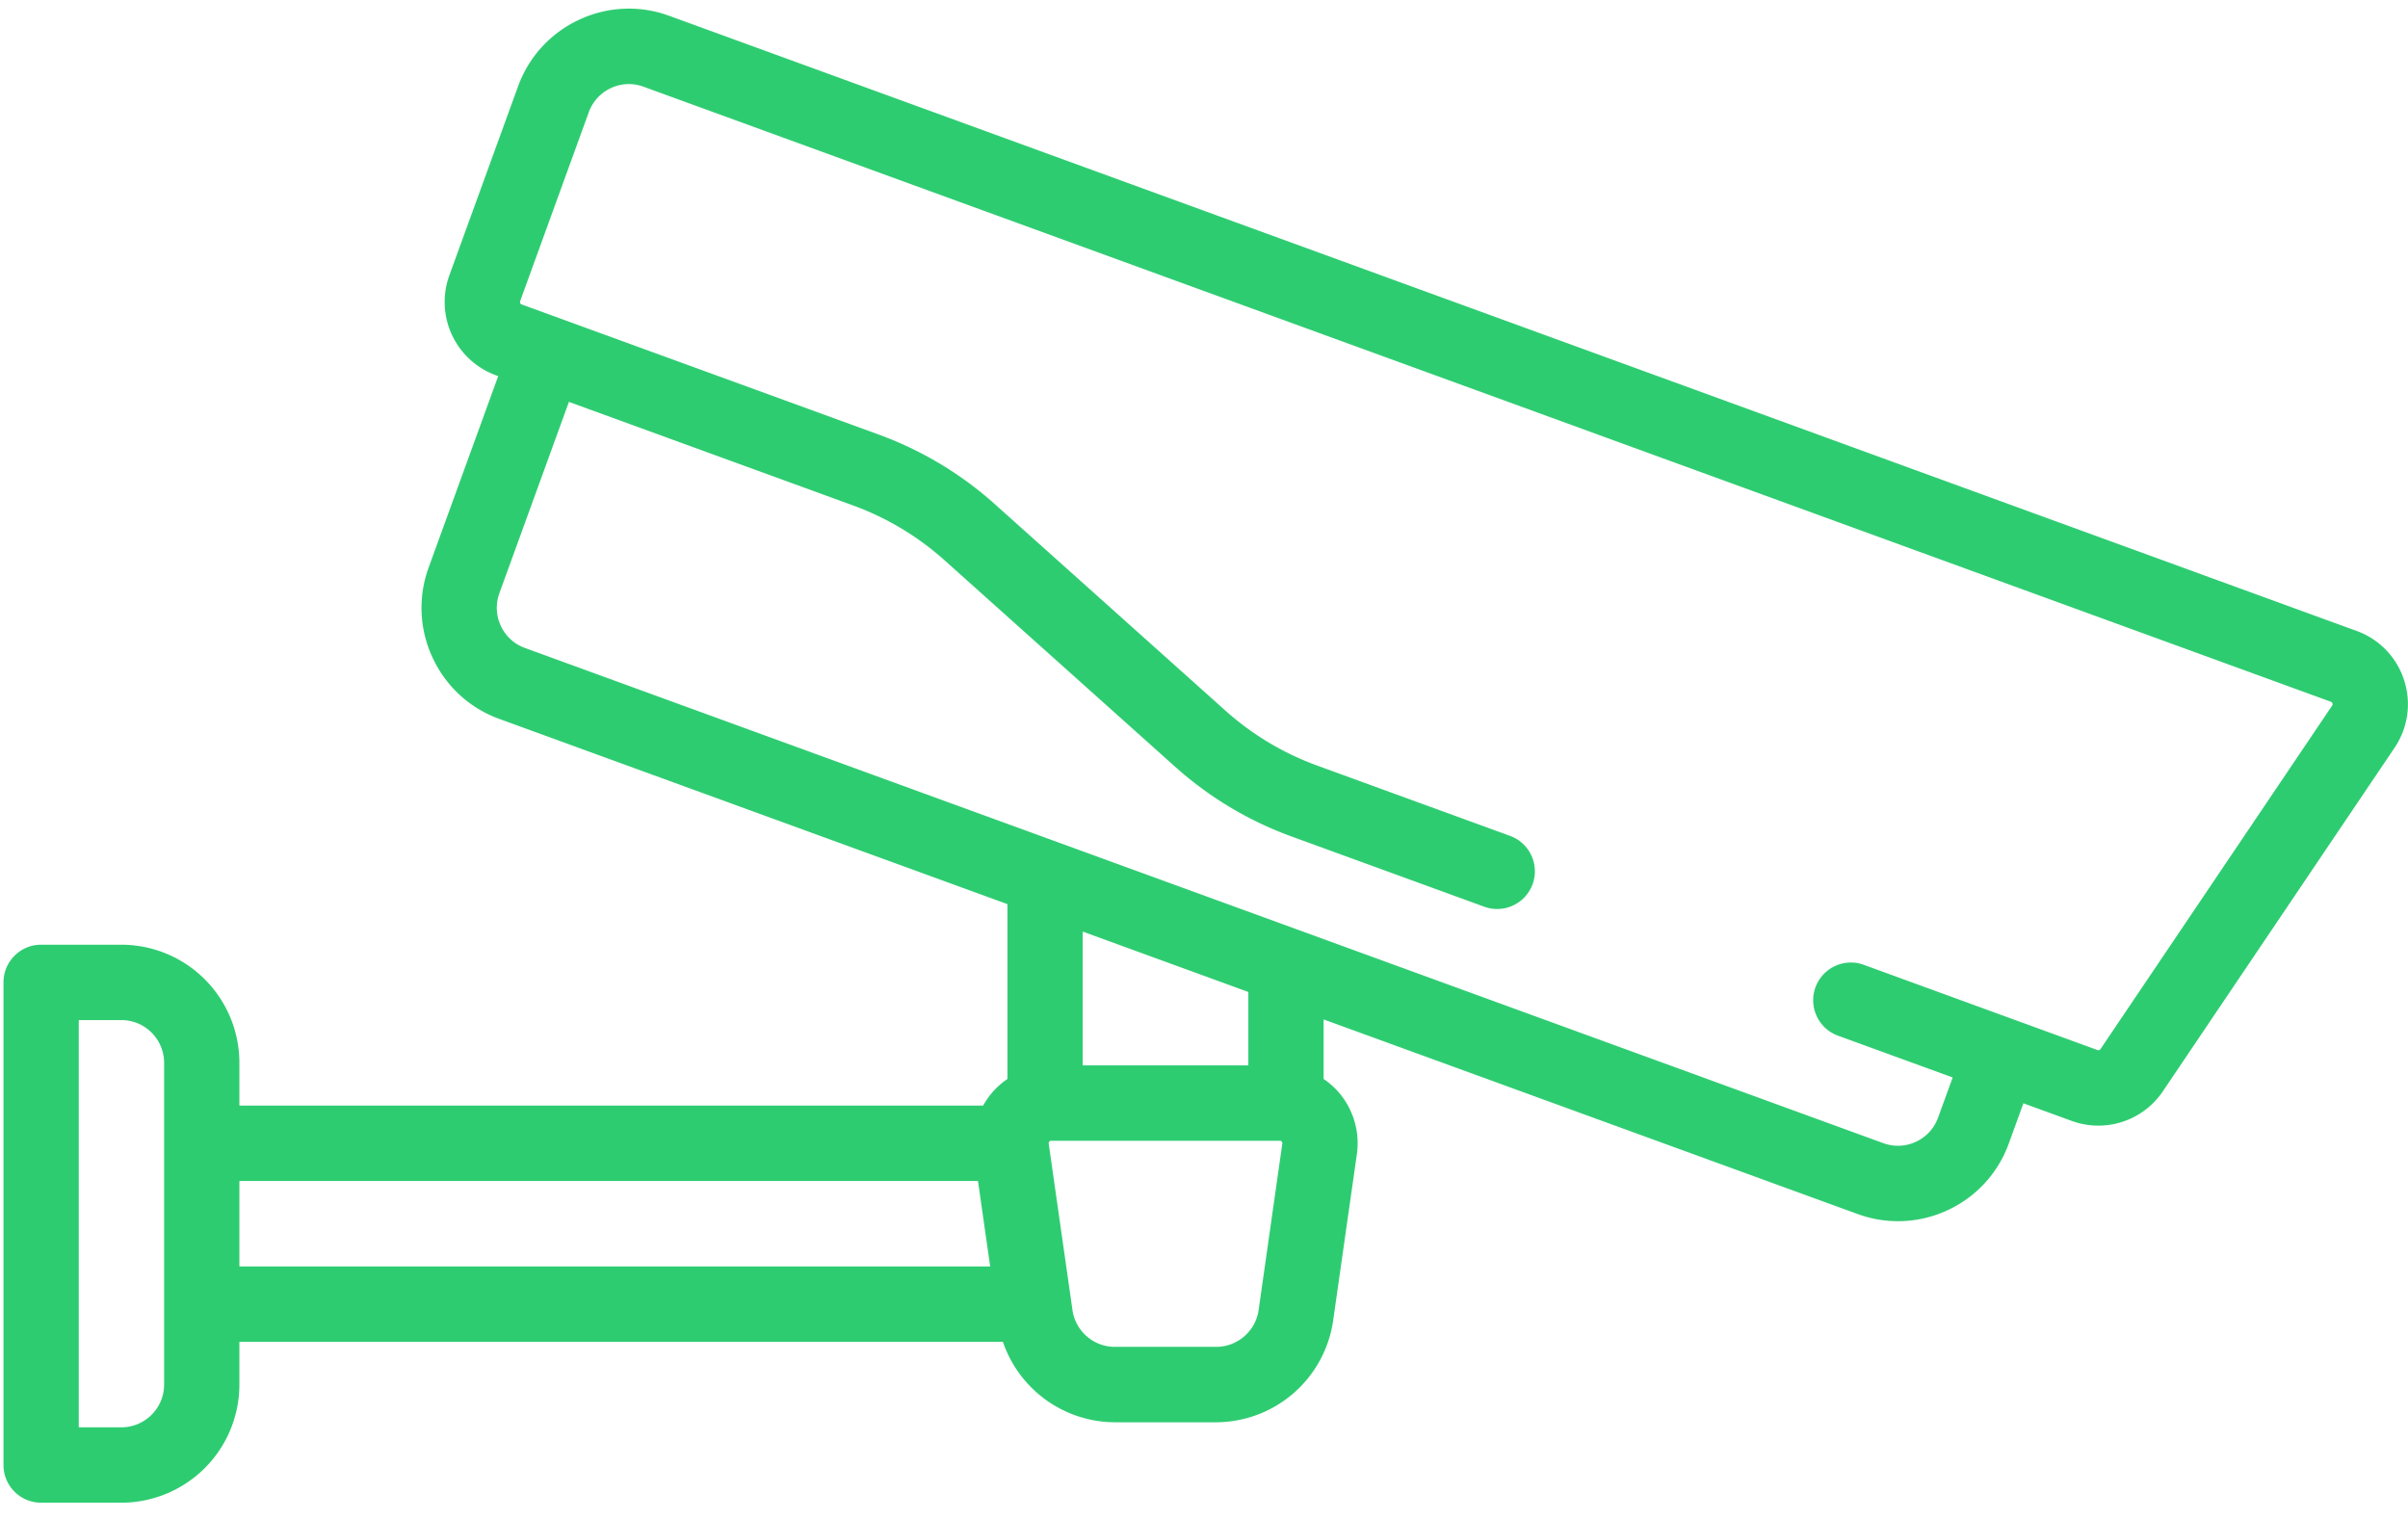 <svg xmlns="http://www.w3.org/2000/svg" width="65" height="41" viewBox="0 0 65 41">
    <path fill="#2ECC71" fill-rule="evenodd" d="M62.953 19.045l-6.254 9.273a.067.067 0 0 1-.08.026l-6.334-2.31a1.018 1.018 0 0 0-.695 1.913l3.119 1.137-.394 1.084c-.105.29-.317.52-.596.651-.279.13-.591.144-.88.039L14.169 17.49a1.144 1.144 0 0 1-.65-.596 1.147 1.147 0 0 1-.039-.882l1.877-5.164 7.662 2.792a7.62 7.62 0 0 1 2.485 1.49l6.213 5.563a9.645 9.645 0 0 0 3.144 1.885l5.229 1.906a1.018 1.018 0 0 0 .695-1.913l-5.23-1.906a7.624 7.624 0 0 1-2.484-1.49l-6.213-5.563a9.645 9.645 0 0 0-3.144-1.884L14.08 8.217a.068.068 0 0 1-.04-.087l1.853-5.1c.105-.29.317-.521.596-.652.279-.13.591-.144.88-.038L62.92 18.943c.01.004.03.012.041.043a.063.063 0 0 1-.008.06zm-29.256 9.712h-4.471v-3.611l4.471 1.63v1.98zm.917 2.112l-.64 4.496c-.081.565-.572.99-1.141.99H30.09c-.57 0-1.06-.425-1.14-.99l-.642-4.496a.063.063 0 0 1 .016-.053c.02-.024.043-.024.051-.024h6.172c.009 0 .031 0 .051.024.02.023.018.045.016.053zM6.462 31.878h19.937l.329 2.307H6.462v-2.307zM4.43 37.373c0 .636-.517 1.154-1.152 1.154H2.126V27.535h1.152c.635 0 1.152.518 1.152 1.154v8.684zm60.464-19.015a2.089 2.089 0 0 0-1.28-1.327L18.065.427a3.16 3.16 0 0 0-2.436.107c-.77.36-1.355.999-1.646 1.8l-1.854 5.1a2.106 2.106 0 0 0 1.256 2.695l.063.024-1.877 5.164c-.29.8-.253 1.666.107 2.438.36.772.997 1.358 1.796 1.649l13.72 5.001v4.72c-.148.1-.285.219-.404.357-.097.112-.18.233-.251.36H6.462V28.69A3.19 3.19 0 0 0 3.278 25.5H1.11c-.561 0-1.016.456-1.016 1.018v13.027c0 .562.455 1.017 1.016 1.017h2.168a3.19 3.19 0 0 0 3.184-3.189V36.22h20.61a3.204 3.204 0 0 0 3.018 2.171h2.743a3.201 3.201 0 0 0 3.152-2.738l.641-4.496a2.104 2.104 0 0 0-.492-1.675 2.103 2.103 0 0 0-.405-.357v-1.608l14.414 5.253a3.17 3.17 0 0 0 2.435-.106 3.166 3.166 0 0 0 1.647-1.8l.393-1.083 1.306.476a2.098 2.098 0 0 0 2.459-.8l6.254-9.272c.364-.54.458-1.207.257-1.827z"/>
</svg>
